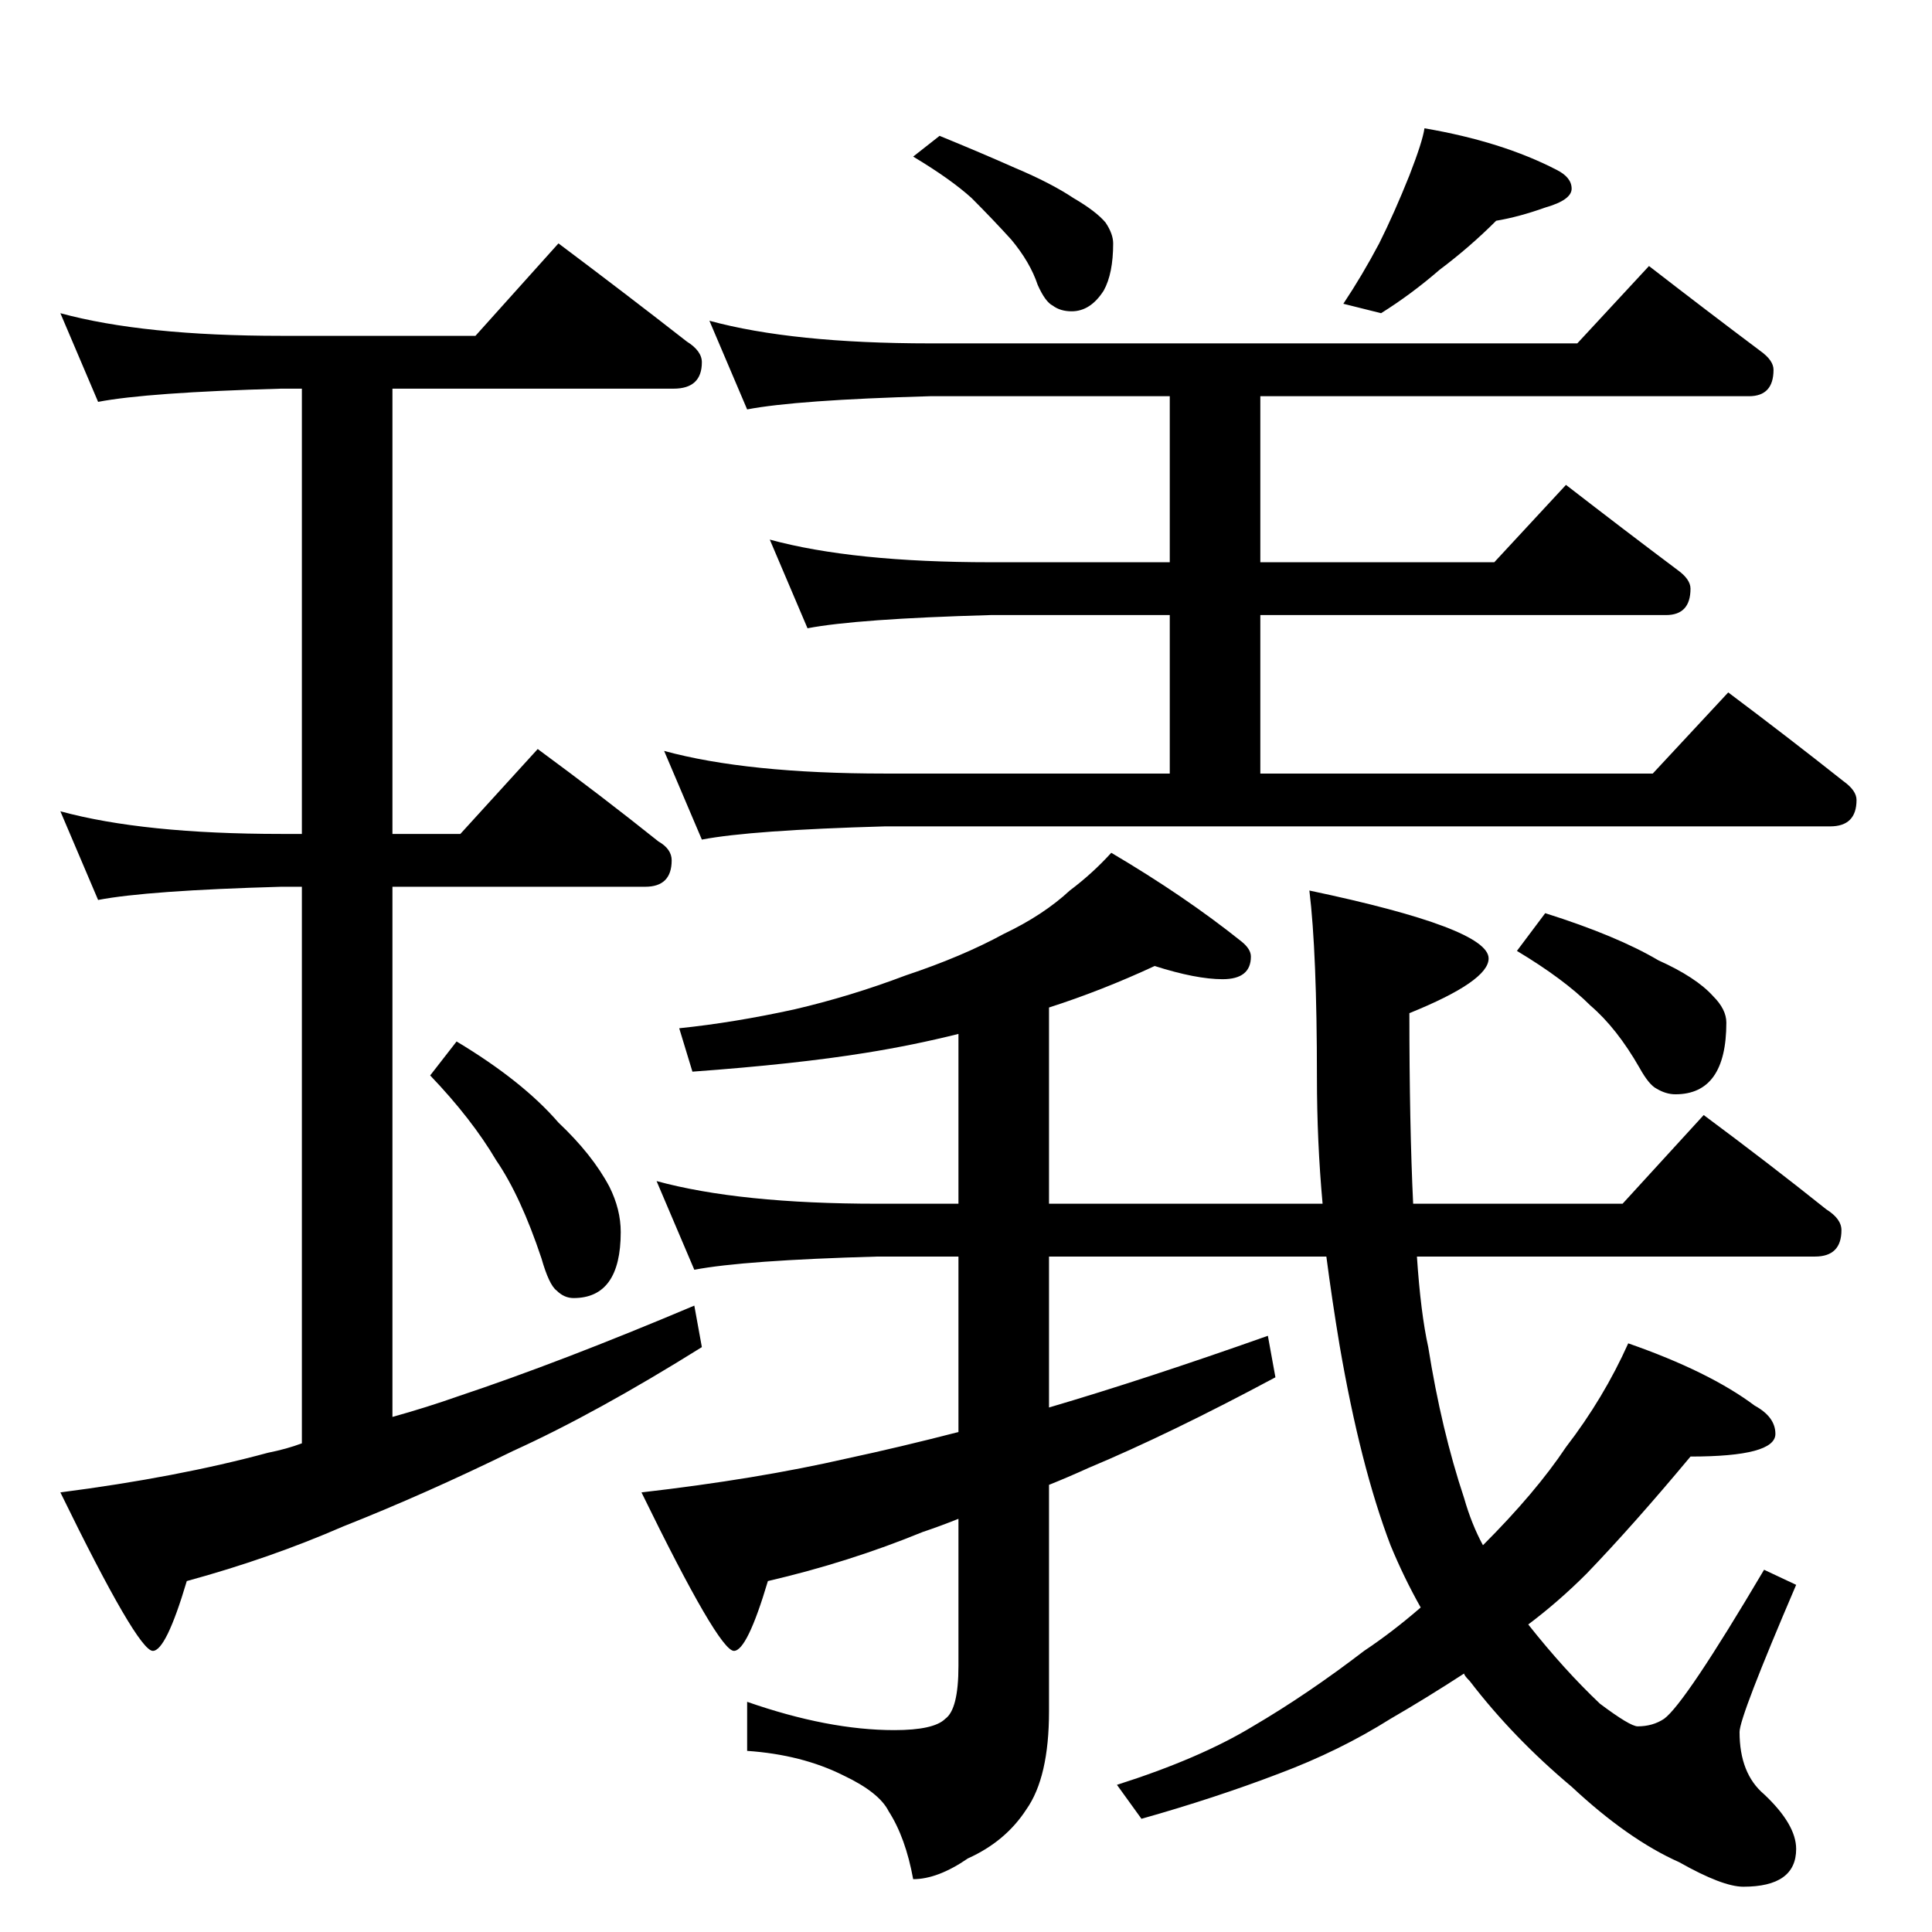 <?xml version="1.0" standalone="no"?>
<!DOCTYPE svg PUBLIC "-//W3C//DTD SVG 1.1//EN" "http://www.w3.org/Graphics/SVG/1.1/DTD/svg11.dtd" >
<svg xmlns="http://www.w3.org/2000/svg" xmlns:xlink="http://www.w3.org/1999/xlink" version="1.1" viewBox="0 -204 1024 1024">
  <g transform="matrix(1 0 0 -1 0 820)">
   <path fill="currentColor"
d="M32 858q44 -12 117 -12h103l44 49q36 -27 68 -52q8 -5 8 -11q0 -14 -15 -14h-149v-236h36l41 45q34 -25 64 -49q7 -4 7 -10q0 -14 -14 -14h-134v-281q18 5 35 11q54 18 125 48l4 -22q-56 -35 -100 -55q-47 -23 -90 -40q-39 -17 -83 -29q-11 -37 -18 -37q-8 0 -49 84
q62 8 110 21q10 2 18 5v295h-11q-71 -2 -97 -7l-20 47q44 -12 117 -12h11v236h-11q-71 -2 -97 -7zM242 472q35 -21 54 -43q18 -17 27 -34q6 -12 6 -24q0 -35 -25 -35q-5 0 -9 4q-4 3 -8 17q-11 33 -24 52q-13 22 -35 45zM498 952q22 -9 40 -17q19 -8 31 -16q12 -7 17 -13
q4 -6 4 -11q0 -16 -5 -25q-7 -11 -17 -11q-6 0 -10 3q-4 2 -8 11q-4 12 -14 24q-10 11 -21 22q-11 10 -31 22zM755 956q41 -7 70 -22q8 -4 8 -10t-14 -10q-14 -5 -26 -7q-14 -14 -30 -26q-15 -13 -31 -23l-20 5q10 15 19 32q8 16 16 36q7 18 8 25zM376 854q44 -12 117 -12
h343l38 41q31 -24 59 -45q7 -5 7 -10q0 -14 -13 -14h-259v-88h124l38 41q31 -24 59 -45q7 -5 7 -10q0 -14 -13 -14h-215v-84h208l40 43q32 -24 61 -47q7 -5 7 -10q0 -14 -14 -14h-501q-71 -2 -97 -7l-20 47q44 -12 117 -12h151v84h-95q-71 -2 -97 -7l-20 47q44 -12 117 -12
h95v88h-127q-71 -2 -97 -7zM612 512q-28 -13 -56 -22v-104h145q-3 33 -3 67q0 66 -4 99q95 -20 95 -36q0 -12 -42 -29q0 -59 2 -101h111l43 47q35 -26 65 -50q8 -5 8 -11q0 -14 -14 -14h-211q2 -30 6 -48q7 -44 19 -80q4 -14 10 -25q28 28 44 52q20 26 33 55q43 -15 67 -33
q11 -6 11 -15q0 -12 -45 -12q-30 -36 -55 -62q-15 -15 -31 -27q19 -24 38 -42q16 -12 20 -12q8 0 14 4q11 8 53 79l17 -8q-30 -70 -30 -78q0 -22 13 -33q17 -16 17 -29q0 -20 -28 -20q-11 0 -34 13q-27 12 -57 40q-31 26 -54 56q-3 3 -3 4q-20 -13 -39 -24q-27 -17 -59 -29
q-34 -13 -73 -24l-13 18q44 14 72 31q29 17 59 40q15 10 30 23q-9 16 -16 33q-16 42 -27 106q-4 24 -7 47h-147v-80q51 15 116 38l4 -22q-56 -30 -99 -48q-11 -5 -21 -9v-120q0 -35 -12 -52q-11 -17 -31 -26q-16 -11 -29 -11q-4 22 -13 36q-5 10 -24 19q-22 11 -51 13v26
q43 -15 78 -15q21 0 27 6q7 5 7 28v78q-10 -4 -19 -7q-39 -16 -82 -26q-11 -37 -18 -37q-8 0 -49 84q61 7 109 18q28 6 59 14v93h-43q-71 -2 -97 -7l-20 47q44 -12 117 -12h43v90q-24 -6 -49 -10q-37 -6 -92 -10l-7 23q29 3 61 10q30 7 59 18q30 10 52 22q21 10 35 23
q12 9 22 20q39 -23 69 -47q5 -4 5 -8q0 -12 -15 -12q-14 0 -36 7zM819 540q38 -12 60 -25q20 -9 29 -19q7 -7 7 -14q0 -38 -27 -38q-5 0 -10 3q-4 2 -9 11q-12 21 -26 33q-14 14 -39 29z" />
  </g>

</svg>
